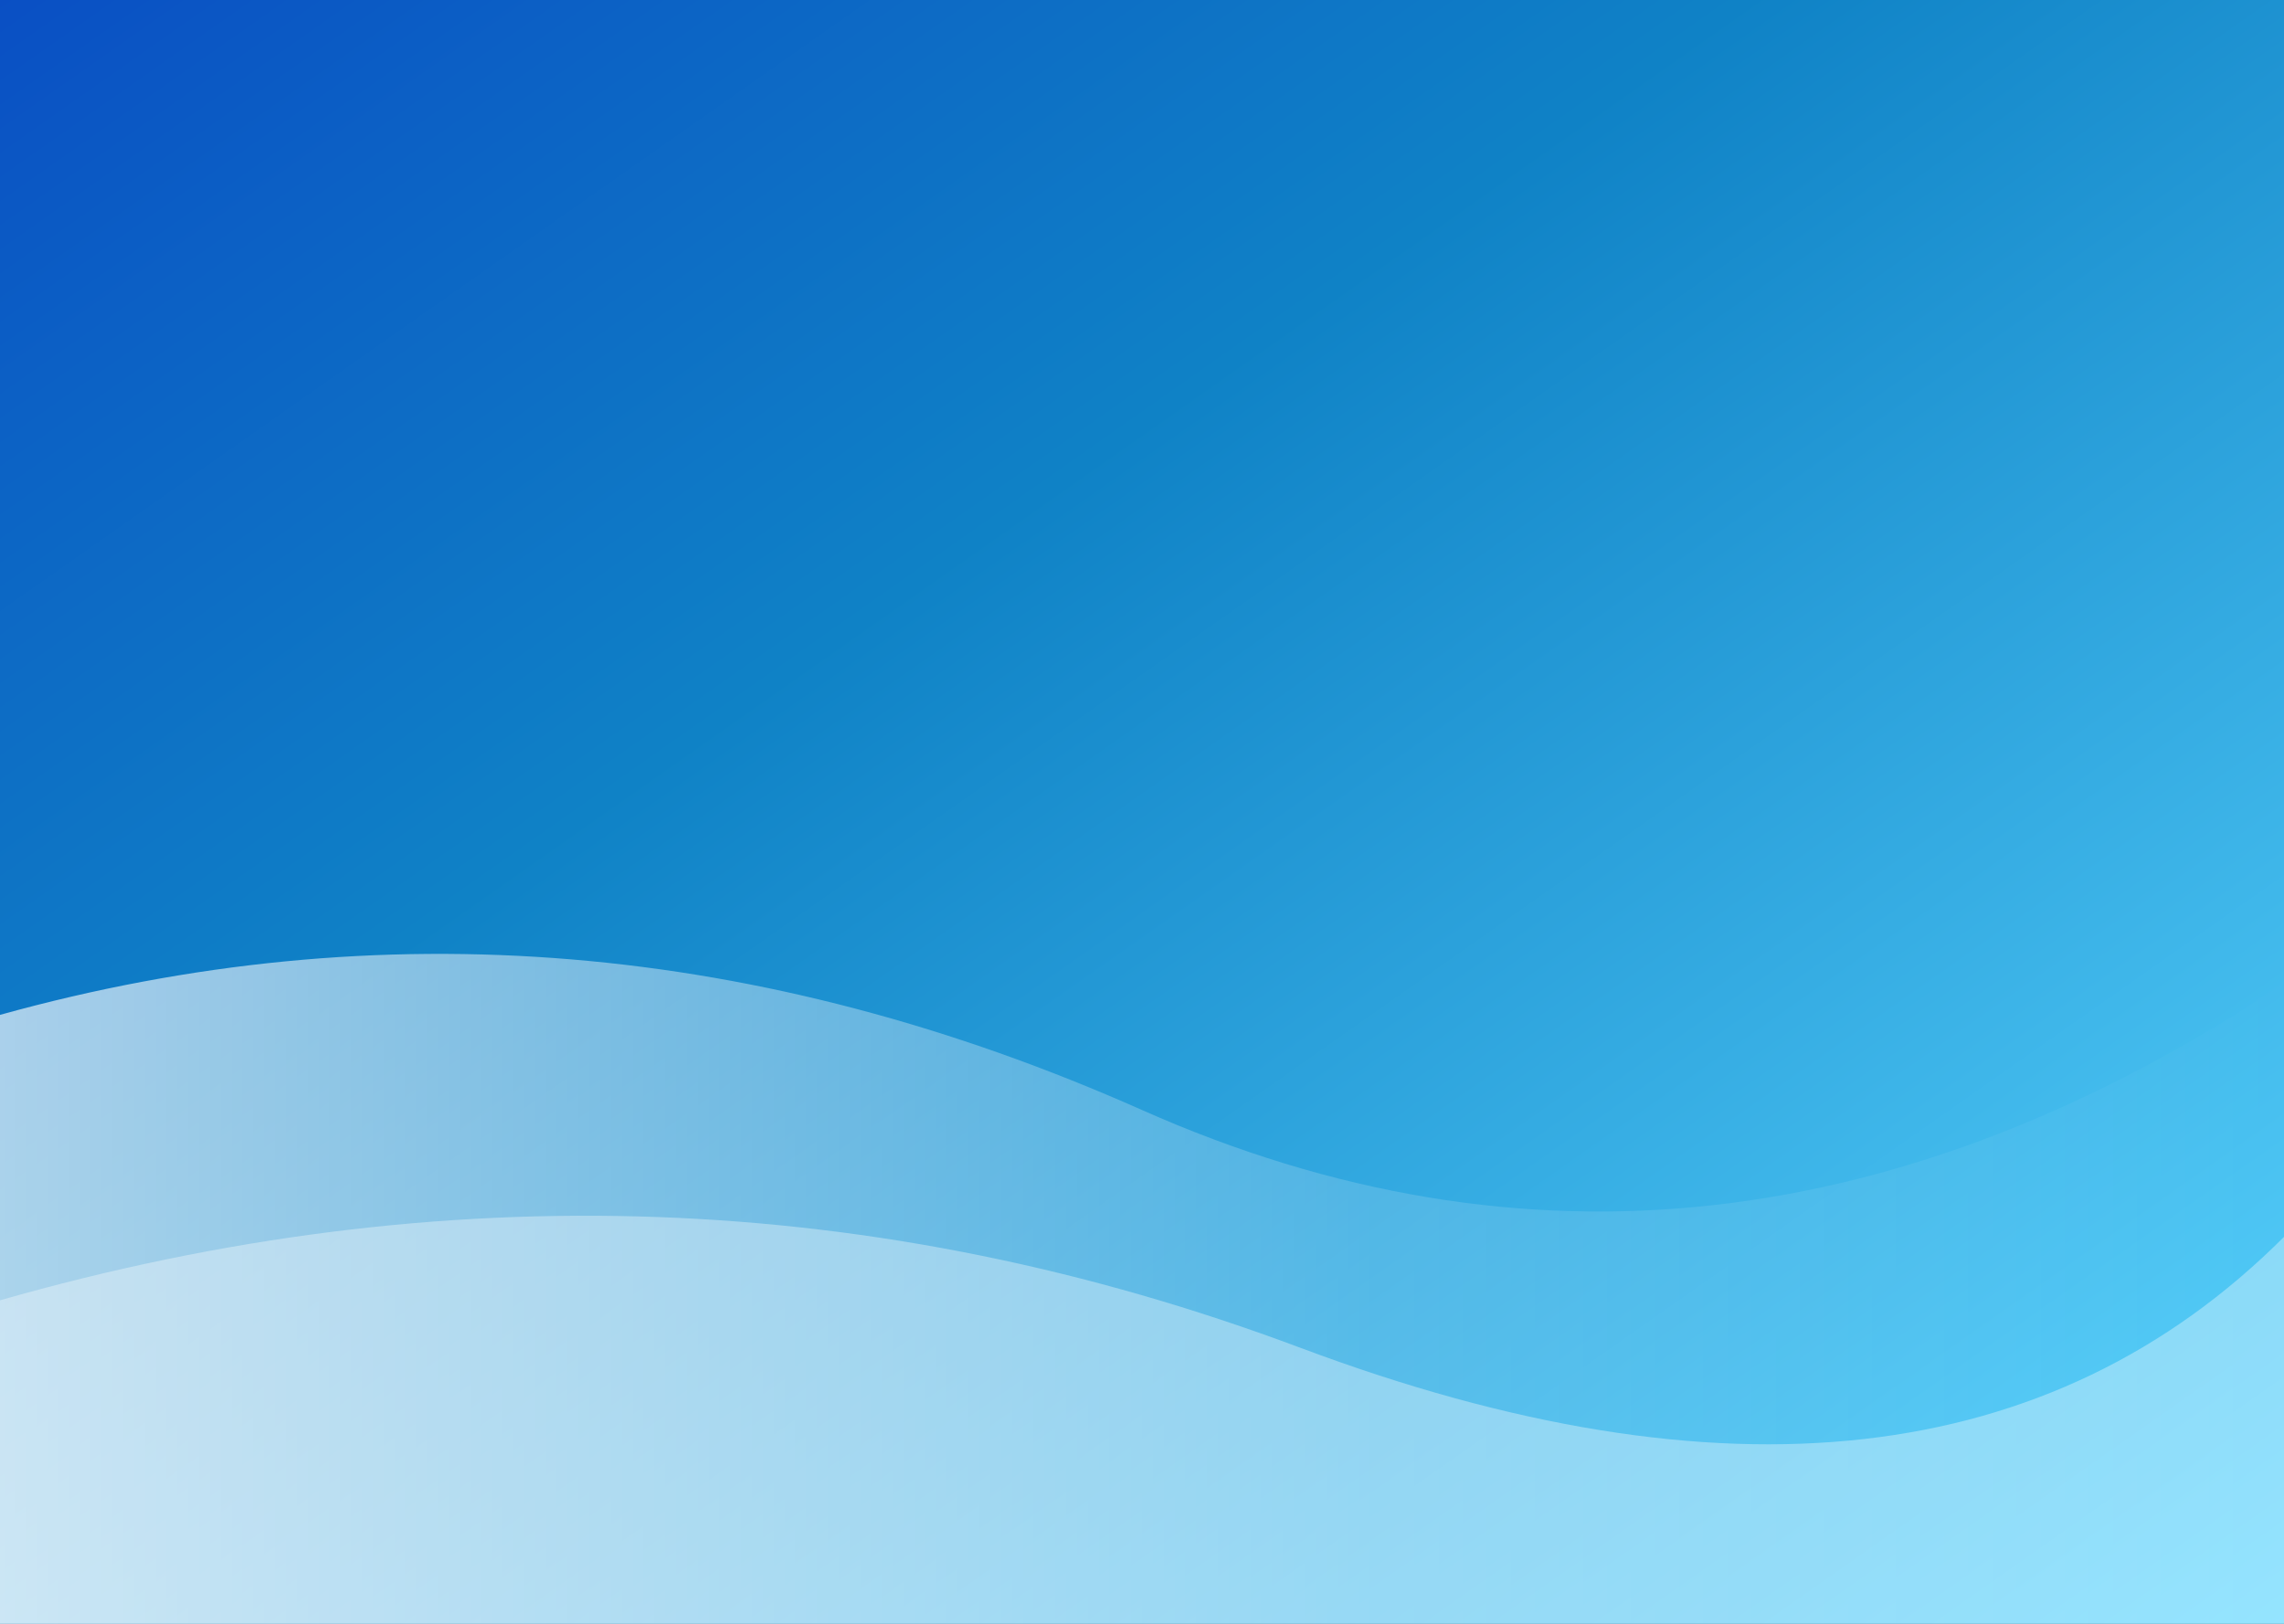 <svg xmlns="http://www.w3.org/2000/svg" viewBox="0 0 1440 1024" preserveAspectRatio="xMidYMid slice">
  <rect x="0" y="0" width="1440" height="1024" fill="#333333" stroke="none"/>
  <defs>
    <linearGradient id="bgGradient" x1="0%" y1="0%" x2="100%" y2="100%">
      <stop offset="0%" stop-color="#0a4fc4" />
      <stop offset="38%" stop-color="#0f82c6" />
      <stop offset="100%" stop-color="#5bd6ff" />
    </linearGradient>
    <linearGradient id="waveGradient" x1="0%" y1="0%" x2="100%" y2="0%">
      <stop offset="0%" stop-color="rgba(255,255,255,0.65)" />
      <stop offset="60%" stop-color="rgba(255,255,255,0.15)" />
      <stop offset="100%" stop-color="rgba(255,255,255,0.0)" />
    </linearGradient>
  </defs>
  <rect width="1440" height="1024" fill="url(#bgGradient)" />
  <path d="M0 640 Q360 540 720 700 T1440 620 V1024 H0 Z" fill="url(#waveGradient)" />
  <path d="M0 820 Q420 700 820 850 T1440 780 V1024 H0 Z" fill="rgba(255,255,255,0.35)" />
</svg>
